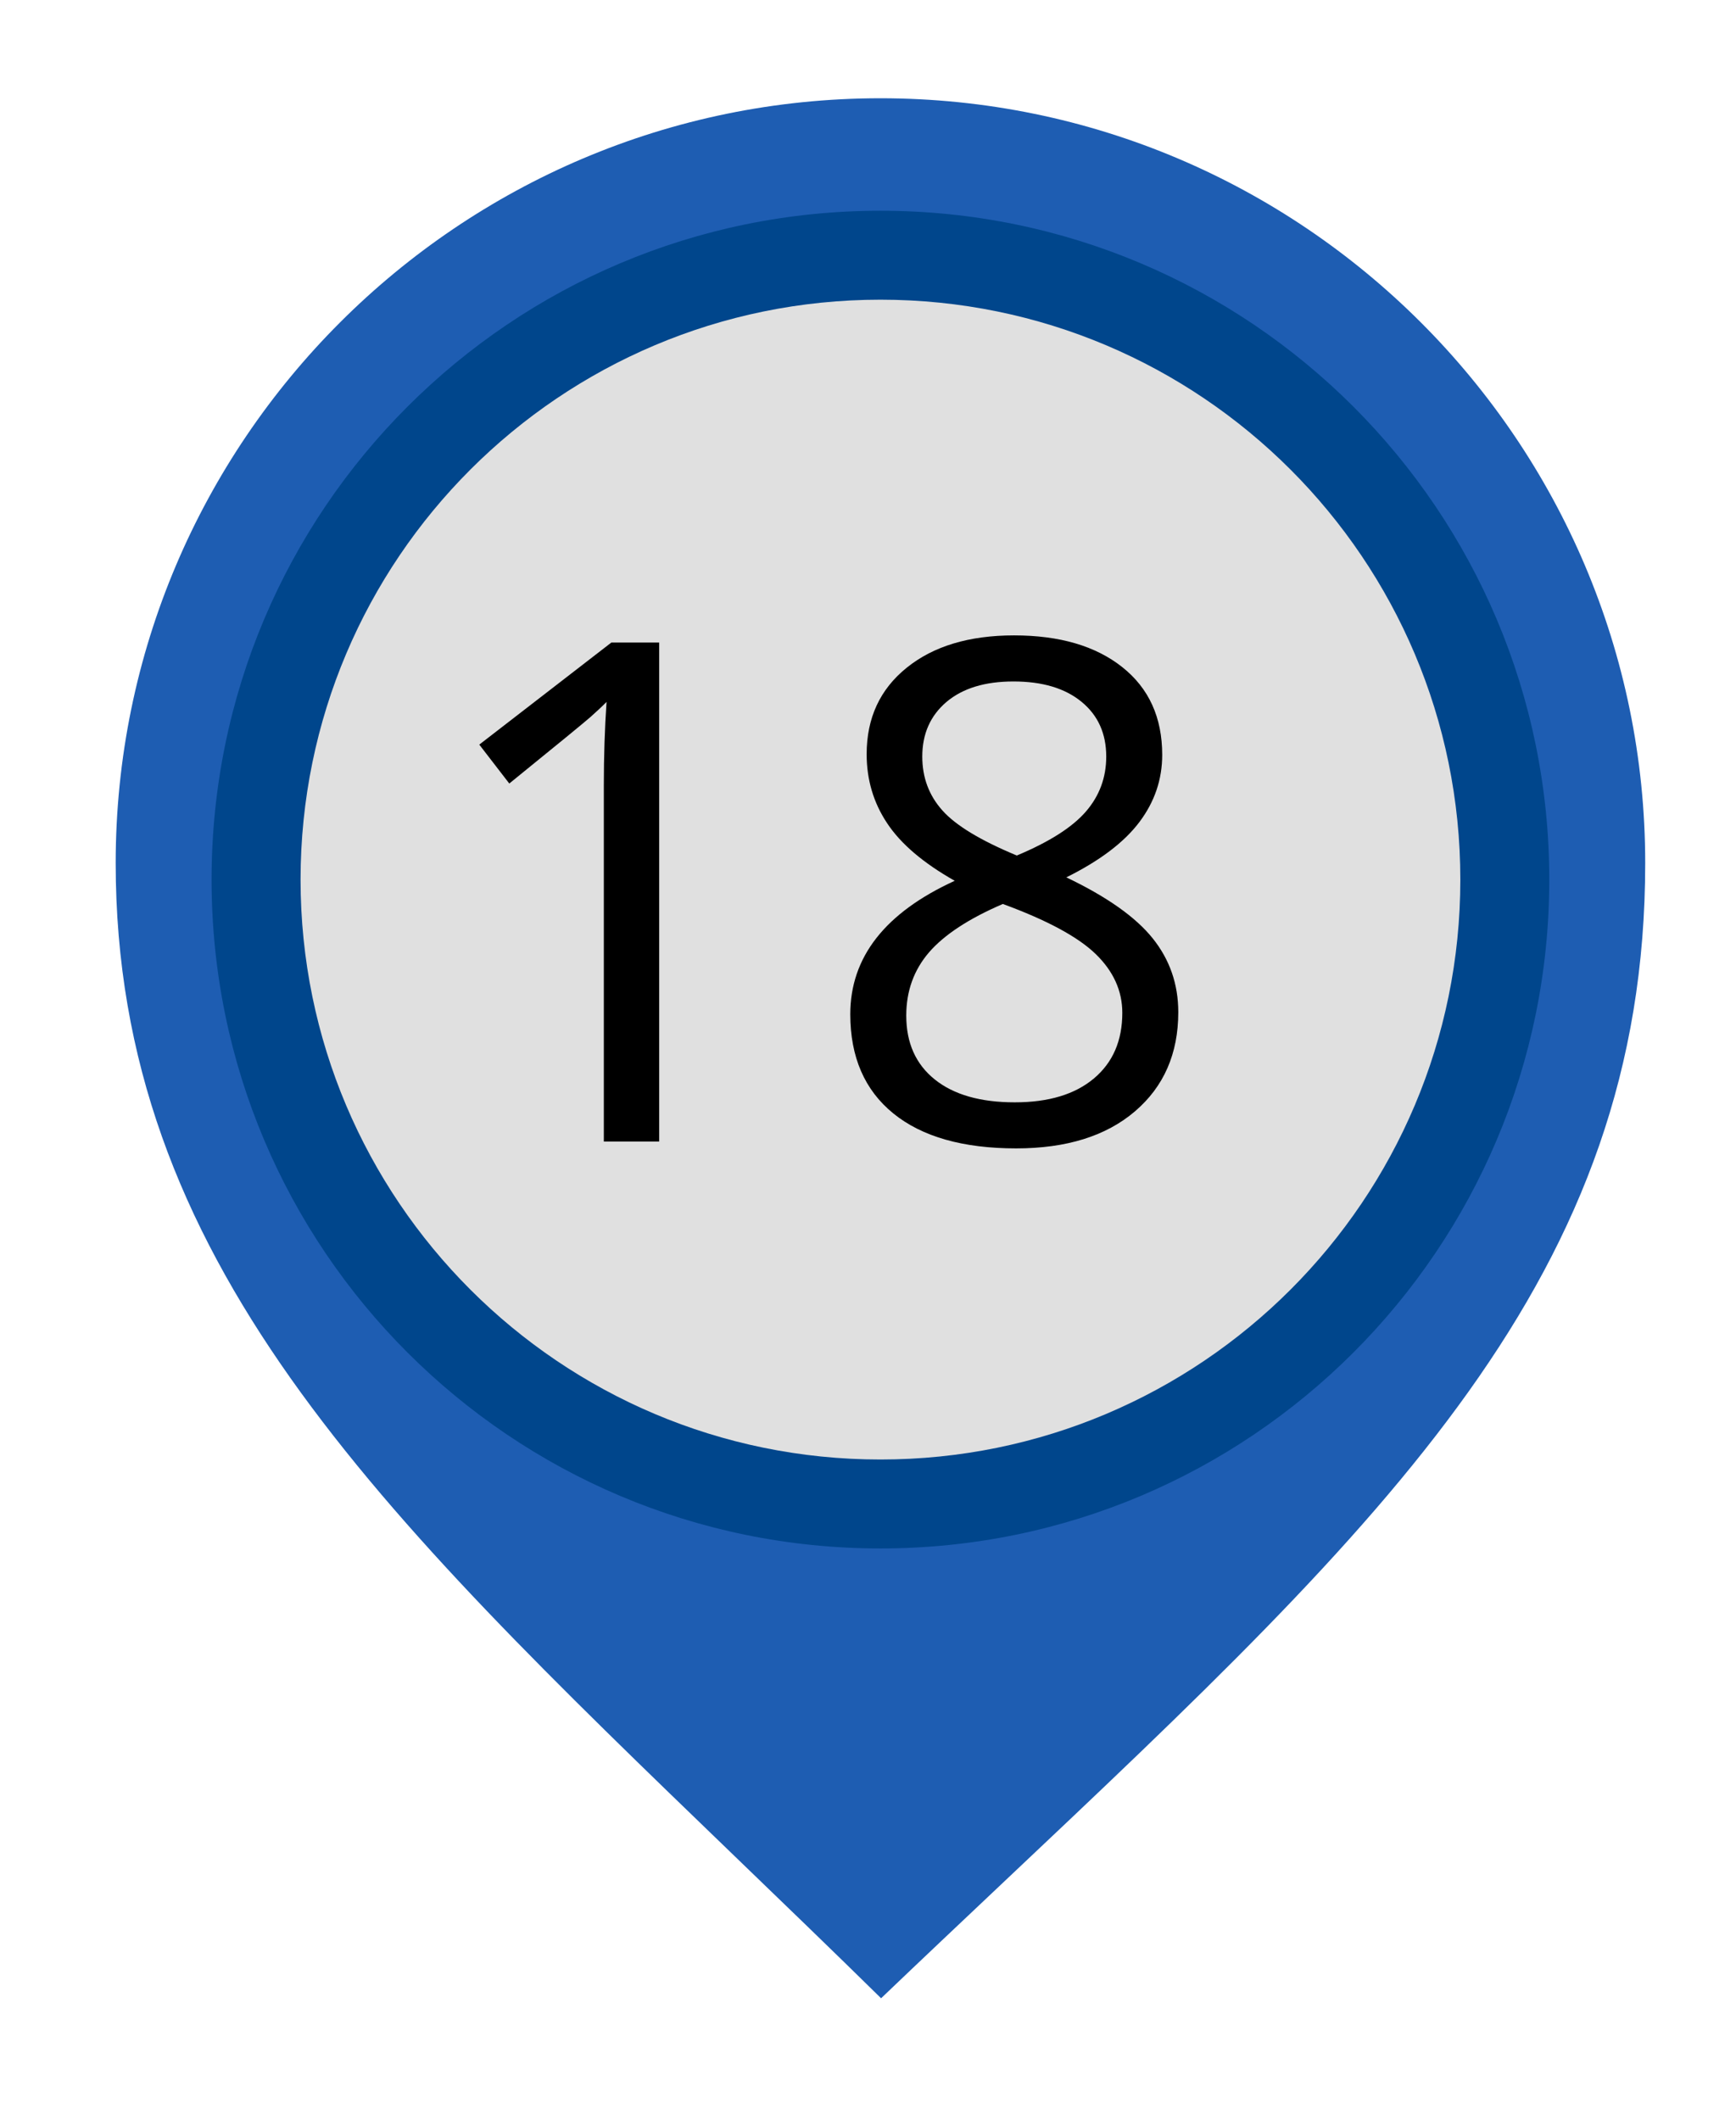 <svg width="131" height="160" viewBox="0 0 131 160" fill="none" xmlns="http://www.w3.org/2000/svg">
<path d="M66.488 150.791C69.587 147.828 72.611 144.976 75.56 142.189C104.822 114.571 124.149 96.325 124.149 65.125C124.149 33.305 98.259 7.415 66.439 7.415C34.62 7.415 8.73 33.305 8.73 65.125C8.73 95.007 28.343 113.93 55.49 140.119C59.059 143.56 62.721 147.09 66.488 150.791Z" fill="#1E5DB2"/>
<path d="M15.965 66.378C15.965 94.251 38.567 116.848 66.439 116.848C94.316 116.848 116.91 94.251 116.91 66.378C116.91 38.501 94.316 15.903 66.439 15.903C38.567 15.903 15.965 38.501 15.965 66.378Z" fill="#00468C"/>
<path d="M22.681 66.378C22.681 90.545 42.273 110.136 66.439 110.136C90.607 110.136 110.198 90.545 110.198 66.378C110.198 42.211 90.607 22.615 66.439 22.615C42.273 22.615 22.681 42.211 22.681 66.378Z" fill="#E0E0E0"/>
<path d="M49.741 86.141H45.565V59.305C45.565 57.072 45.635 54.962 45.771 52.967C45.411 53.332 45.007 53.705 44.563 54.101C44.114 54.497 42.075 56.171 38.431 59.125L36.167 56.189L46.132 48.488H49.741V86.141Z" fill="black"/>
<path fill-rule="evenodd" clip-rule="evenodd" d="M76.523 47.947C79.96 47.947 82.681 48.747 84.69 50.343C86.699 51.938 87.701 54.145 87.701 56.963C87.701 58.818 87.13 60.505 85.978 62.035C84.826 63.565 82.989 64.954 80.466 66.207C83.521 67.666 85.692 69.2 86.98 70.804C88.268 72.409 88.914 74.268 88.914 76.382C88.914 79.508 87.824 82 85.644 83.864C83.464 85.728 80.475 86.659 76.681 86.659C72.664 86.659 69.569 85.776 67.407 84.018C65.244 82.259 64.163 79.763 64.163 76.536C64.163 72.224 66.791 68.87 72.044 66.466C69.675 65.125 67.974 63.679 66.945 62.123C65.912 60.571 65.398 58.831 65.398 56.91C65.398 54.18 66.409 52.004 68.426 50.382C70.444 48.756 73.143 47.947 76.523 47.947ZM68.387 76.637C68.387 78.699 69.103 80.303 70.536 81.455C71.969 82.607 73.982 83.183 76.576 83.183C79.134 83.183 81.125 82.58 82.554 81.376C83.978 80.176 84.69 78.528 84.69 76.431C84.69 74.769 84.018 73.288 82.681 71.991C81.341 70.695 79.007 69.437 75.675 68.215C73.117 69.314 71.261 70.532 70.11 71.859C68.963 73.191 68.387 74.782 68.387 76.637ZM76.475 51.424C74.325 51.424 72.646 51.938 71.424 52.967C70.207 54 69.596 55.376 69.596 57.09C69.596 58.672 70.101 60.026 71.117 61.16C72.127 62.294 74 63.424 76.73 64.558C79.187 63.53 80.923 62.422 81.947 61.235C82.967 60.053 83.477 58.672 83.477 57.09C83.477 55.354 82.857 53.978 81.613 52.958C80.365 51.934 78.655 51.424 76.475 51.424Z" fill="black"/>
</svg>
